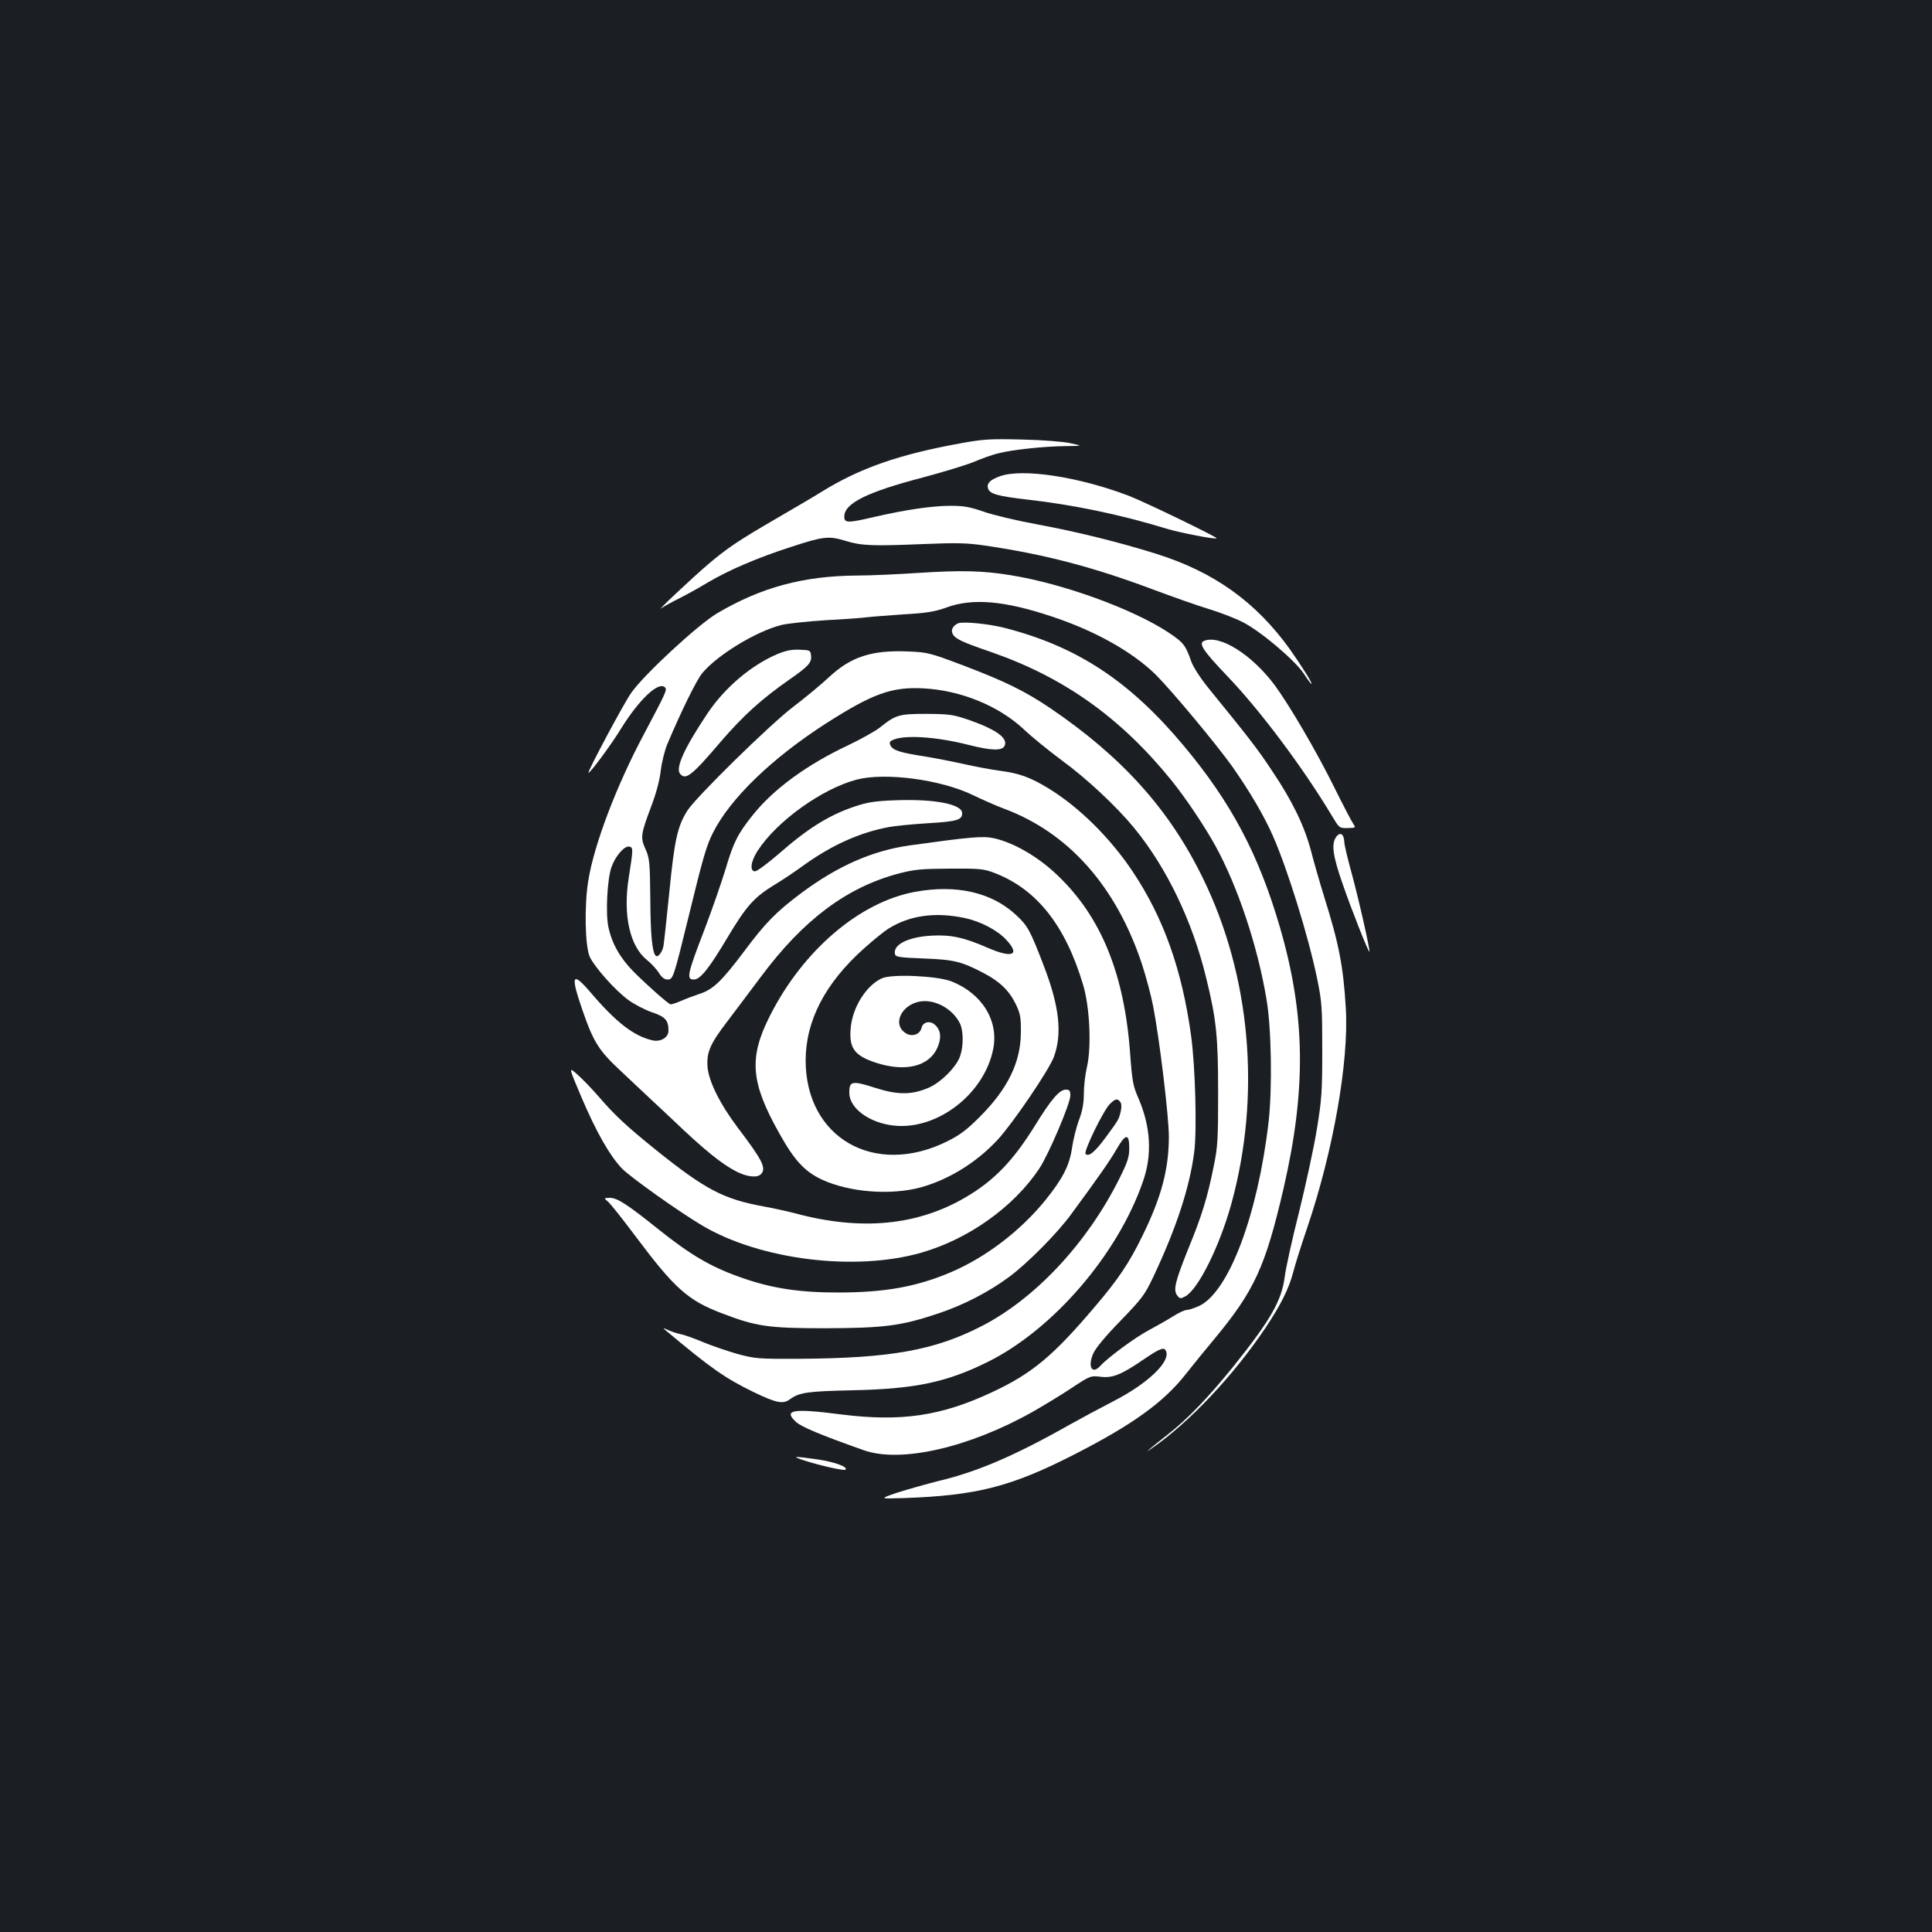 <?xml version="1.0" standalone="no"?>
<!DOCTYPE svg PUBLIC "-//W3C//DTD SVG 20010904//EN"
 "http://www.w3.org/TR/2001/REC-SVG-20010904/DTD/svg10.dtd">
<svg version="1.0" xmlns="http://www.w3.org/2000/svg"
 width="1000pt" height="1000pt" viewBox="0 0 1000 1000"
 preserveAspectRatio="xMidYMid meet">
<rect width="100%" height="100%" fill="#1b1f23"/>
<g transform="translate(0,1000) scale(0.1,-0.1)"
fill="#ffffff" stroke="none">
<path d="M4975 7706 c-321 -58 -522 -128 -720 -250 -38 -24 -142 -85 -230
-136 -200 -116 -260 -156 -360 -241 -77 -65 -281 -257 -240 -226 11 8 49 29
85 47 36 18 106 56 155 86 107 63 255 127 429 183 168 55 195 58 281 32 84
-26 139 -28 405 -17 171 7 224 6 320 -8 306 -45 555 -110 865 -226 102 -38
231 -84 288 -101 56 -17 135 -47 175 -67 91 -44 276 -200 322 -271 18 -28 35
-51 38 -51 8 0 -52 95 -112 180 -177 246 -394 401 -696 495 -189 59 -403 112
-607 150 -105 19 -231 49 -280 66 -72 25 -104 31 -173 31 -94 0 -230 -20 -392
-57 -140 -33 -158 -33 -158 1 0 69 117 127 408 203 105 28 223 64 262 80 40
17 97 38 129 45 69 18 234 36 350 37 86 1 86 1 21 15 -36 8 -147 17 -250 19
-164 4 -200 2 -315 -19z"/>
<path d="M5176 7535 c-51 -18 -70 -37 -62 -63 9 -29 50 -40 205 -58 238 -27
483 -78 721 -151 70 -21 250 -56 257 -49 6 5 -376 190 -455 220 -257 98 -550
143 -666 101z"/>
<path d="M4760 7035 c-107 -7 -253 -14 -325 -14 -277 -2 -496 -61 -724 -196
-99 -59 -376 -315 -443 -410 -37 -51 -231 -415 -222 -415 10 0 120 149 168
228 95 153 195 247 228 214 12 -12 6 -25 -109 -242 -142 -266 -258 -571 -288
-758 -21 -126 -17 -337 7 -393 23 -52 131 -174 199 -224 33 -24 89 -53 125
-65 68 -23 84 -41 84 -95 0 -35 -40 -59 -82 -50 -97 22 -188 92 -321 248 -97
113 -106 92 -40 -98 56 -161 84 -205 201 -313 57 -54 174 -164 261 -245 168
-161 258 -233 335 -272 54 -27 105 -32 124 -13 30 30 10 71 -117 238 -95 126
-153 243 -159 319 -5 75 14 119 104 236 37 50 116 153 173 230 219 294 442
461 710 533 84 22 117 25 266 26 153 1 176 -1 229 -21 220 -83 370 -271 462
-580 35 -116 44 -322 20 -426 -9 -38 -16 -99 -16 -137 0 -49 -7 -89 -25 -137
-14 -37 -30 -102 -36 -143 -13 -92 -48 -160 -138 -272 -130 -160 -311 -298
-494 -375 -176 -74 -339 -103 -581 -103 -201 0 -345 22 -504 79 -151 53 -257
115 -420 245 -167 134 -217 166 -256 166 -31 -1 -31 -1 -10 -19 12 -9 77 -91
145 -182 200 -267 270 -330 444 -396 179 -69 242 -78 535 -78 306 1 393 12
585 76 132 44 262 111 370 191 95 71 248 225 320 324 142 193 202 279 235 337
46 80 65 82 65 5 0 -47 -8 -72 -52 -160 -166 -332 -433 -618 -710 -761 -244
-126 -473 -167 -941 -170 -217 -1 -231 0 -325 25 -53 15 -134 43 -180 62 -45
19 -98 38 -117 41 -19 4 -48 14 -65 22 -21 10 -25 10 -14 1 237 -199 311 -251
459 -323 118 -57 153 -64 188 -38 49 36 93 42 327 47 322 7 485 41 700 148
337 168 671 556 801 933 49 139 40 285 -25 434 -26 59 -31 86 -41 221 -29 417
-150 715 -378 931 -98 94 -224 167 -326 190 -58 13 -122 7 -439 -37 -191 -27
-371 -106 -559 -246 -131 -98 -186 -154 -297 -303 -116 -154 -160 -197 -232
-220 -30 -10 -73 -26 -97 -37 -24 -10 -47 -18 -52 -16 -15 5 -121 99 -190 168
-70 71 -113 146 -131 232 -15 69 -6 249 16 310 20 57 67 111 92 106 21 -4 21
-11 -3 -163 -30 -193 6 -354 96 -425 21 -17 48 -46 60 -65 15 -24 29 -35 45
-35 29 0 31 7 110 329 74 304 92 365 125 430 89 178 306 387 586 567 241 154
340 190 504 181 192 -10 388 -90 517 -210 43 -41 132 -113 198 -162 130 -95
283 -238 375 -350 169 -206 302 -483 373 -776 53 -215 62 -304 62 -594 0 -242
-2 -282 -23 -382 -32 -161 -62 -258 -132 -428 -68 -170 -78 -211 -57 -240 14
-18 17 -18 42 -5 67 36 178 260 239 481 154 562 100 1179 -149 1686 -173 354
-417 625 -788 877 -130 88 -236 140 -452 222 -172 65 -185 68 -283 72 -190 8
-297 -27 -410 -132 -42 -39 -126 -109 -187 -155 -122 -93 -507 -471 -548 -538
-50 -80 -66 -150 -92 -415 -14 -139 -28 -267 -31 -285 -6 -32 -29 -61 -40 -50
-18 18 -27 106 -28 292 -2 193 -4 214 -25 260 -27 60 -25 76 30 222 25 65 44
137 49 184 5 42 20 103 33 135 73 173 151 332 182 370 77 93 278 216 409 249
33 8 138 19 233 25 95 5 190 12 210 15 21 3 106 9 188 15 123 7 164 14 225 36
134 49 299 35 544 -47 224 -74 418 -183 539 -302 83 -83 313 -359 397 -477 87
-124 164 -254 210 -360 75 -171 182 -516 227 -733 25 -122 27 -150 27 -372 0
-216 -3 -257 -28 -410 -15 -93 -57 -286 -92 -428 -36 -142 -69 -292 -74 -334
-16 -125 -72 -223 -263 -462 -130 -161 -238 -274 -339 -353 -101 -79 -135
-109 -83 -72 192 133 420 375 585 621 80 120 122 204 145 293 9 36 41 137 71
225 134 394 216 858 200 1135 -13 218 -35 332 -111 575 -24 77 -55 185 -69
240 -34 129 -96 258 -201 414 -77 117 -127 180 -328 427 -44 54 -81 112 -91
140 -30 86 -40 98 -119 151 -186 122 -544 252 -817 296 -142 23 -254 26 -470
12z m1038 -2738 c7 -8 8 -26 3 -49 -10 -42 -10 -43 -78 -135 -55 -75 -88 -102
-104 -86 -12 12 92 225 125 258 28 28 39 31 54 12z"/>
<path d="M4960 6774 c-27 -11 -40 -35 -29 -55 13 -26 48 -42 202 -95 376 -131
669 -340 931 -664 75 -93 172 -238 228 -340 114 -208 217 -515 263 -790 26
-148 31 -465 11 -639 -56 -479 -205 -876 -358 -950 -25 -11 -53 -21 -64 -21
-11 0 -42 -14 -70 -32 -27 -17 -83 -49 -124 -71 -73 -38 -215 -143 -254 -186
-43 -48 -68 -6 -37 64 13 29 64 90 141 169 111 115 125 133 170 228 119 253
187 460 211 643 15 113 6 444 -16 605 -47 341 -142 608 -301 847 -118 177
-279 336 -438 433 -92 56 -149 77 -247 90 -46 6 -131 22 -189 35 -58 13 -150
31 -205 40 -124 19 -162 31 -175 55 -8 15 -6 21 7 28 57 30 225 20 394 -23
118 -30 174 -32 188 -7 21 40 -40 85 -182 135 -85 29 -102 31 -222 32 -142 0
-159 -5 -240 -70 -22 -18 -97 -60 -166 -93 -213 -100 -386 -227 -492 -360 -79
-98 -101 -143 -142 -282 -21 -69 -70 -210 -110 -315 -88 -228 -93 -255 -54
-255 33 0 77 54 173 215 99 166 139 210 241 273 39 23 111 71 160 107 143 102
286 166 435 194 30 6 122 15 203 20 151 9 177 17 177 52 0 46 -139 74 -340 67
-112 -4 -148 -10 -215 -32 -136 -46 -243 -113 -396 -247 -57 -49 -111 -89
-121 -89 -28 0 -23 49 12 104 98 154 335 324 515 371 148 38 435 0 600 -80 50
-24 122 -56 160 -70 335 -124 581 -401 715 -803 21 -64 48 -164 59 -222 33
-170 81 -570 81 -673 0 -167 -38 -312 -136 -512 -68 -140 -125 -226 -250 -372
-213 -251 -322 -342 -527 -438 -266 -125 -473 -155 -784 -116 -248 32 -300 24
-234 -38 28 -26 125 -67 351 -147 190 -68 544 12 876 199 54 31 144 85 198
121 98 65 101 66 151 60 64 -8 108 10 225 90 87 59 107 66 116 41 21 -55 -96
-166 -268 -255 -68 -35 -172 -91 -233 -125 -281 -159 -477 -243 -675 -290 -63
-16 -159 -43 -213 -60 -97 -33 -97 -33 30 -29 380 13 558 59 888 228 299 153
459 269 572 413 38 48 102 127 144 177 212 255 268 377 363 786 118 514 113
896 -19 1350 -110 378 -253 647 -498 940 -280 335 -552 514 -927 610 -82 21
-214 34 -240 24z"/>
<path d="M6233 6683 c-32 -12 -6 -51 118 -181 173 -180 399 -483 548 -733 33
-55 35 -56 77 -55 41 1 42 2 29 21 -8 11 -53 97 -99 190 -93 188 -231 423
-307 527 -119 160 -285 264 -366 231z"/>
<path d="M4027 6616 c-136 -57 -274 -173 -364 -307 -120 -179 -168 -284 -143
-314 29 -35 60 -11 214 170 115 133 208 217 351 317 101 70 117 89 113 125 -3
27 -6 28 -58 30 -40 2 -71 -4 -113 -21z"/>
<path d="M6914 5665 c-23 -36 -15 -96 35 -239 45 -131 134 -356 139 -352 5 6
-57 280 -94 414 -19 70 -36 139 -36 155 -2 42 -23 54 -44 22z"/>
<path d="M4737 5384 c-287 -52 -581 -303 -752 -642 -110 -217 -100 -344 48
-607 79 -142 132 -199 222 -241 141 -65 354 -82 510 -40 145 40 290 129 399
247 78 84 268 364 291 429 44 120 28 262 -52 470 -71 185 -83 208 -145 265
-125 116 -307 158 -521 119z m258 -136 c80 -17 168 -63 214 -113 73 -79 31
-96 -96 -41 -123 54 -193 69 -293 63 -120 -7 -197 -46 -188 -94 3 -16 18 -19
148 -24 157 -6 196 -15 312 -76 83 -43 133 -92 167 -163 22 -47 26 -68 25
-145 -1 -154 -68 -291 -213 -436 -69 -69 -103 -94 -171 -128 -375 -184 -729
20 -730 419 0 206 100 400 301 580 49 44 106 90 127 103 110 69 243 88 397 55z"/>
<path d="M4564 4936 c-81 -37 -153 -152 -161 -260 -9 -102 21 -141 132 -177
151 -49 274 -19 317 78 22 50 18 91 -12 118 -26 24 -63 16 -70 -15 -8 -35 -51
-49 -83 -27 -71 46 -20 150 80 164 75 10 163 -39 200 -111 20 -38 21 -118 3
-171 -18 -56 -100 -138 -163 -165 -88 -38 -161 -38 -279 0 -119 38 -133 35
-132 -29 2 -79 106 -154 231 -167 225 -24 468 164 514 397 29 147 -59 288
-218 350 -74 28 -308 39 -359 15z"/>
<path d="M3009 4322 c78 -183 146 -302 210 -370 44 -45 295 -224 417 -296 299
-177 790 -238 1132 -140 245 70 479 237 611 435 48 72 161 337 161 378 0 26
-4 31 -24 31 -32 0 -76 -51 -159 -186 -113 -182 -211 -284 -357 -370 -251
-148 -543 -176 -885 -84 -38 10 -110 26 -160 35 -209 38 -302 86 -560 293
-150 121 -214 180 -297 277 -34 39 -82 89 -108 112 -48 43 -48 43 19 -115z"/>
<path d="M4165 2440 c80 -26 205 -54 211 -47 15 14 -56 40 -143 53 -128 18
-140 17 -68 -6z"/>
</g>
</svg>
